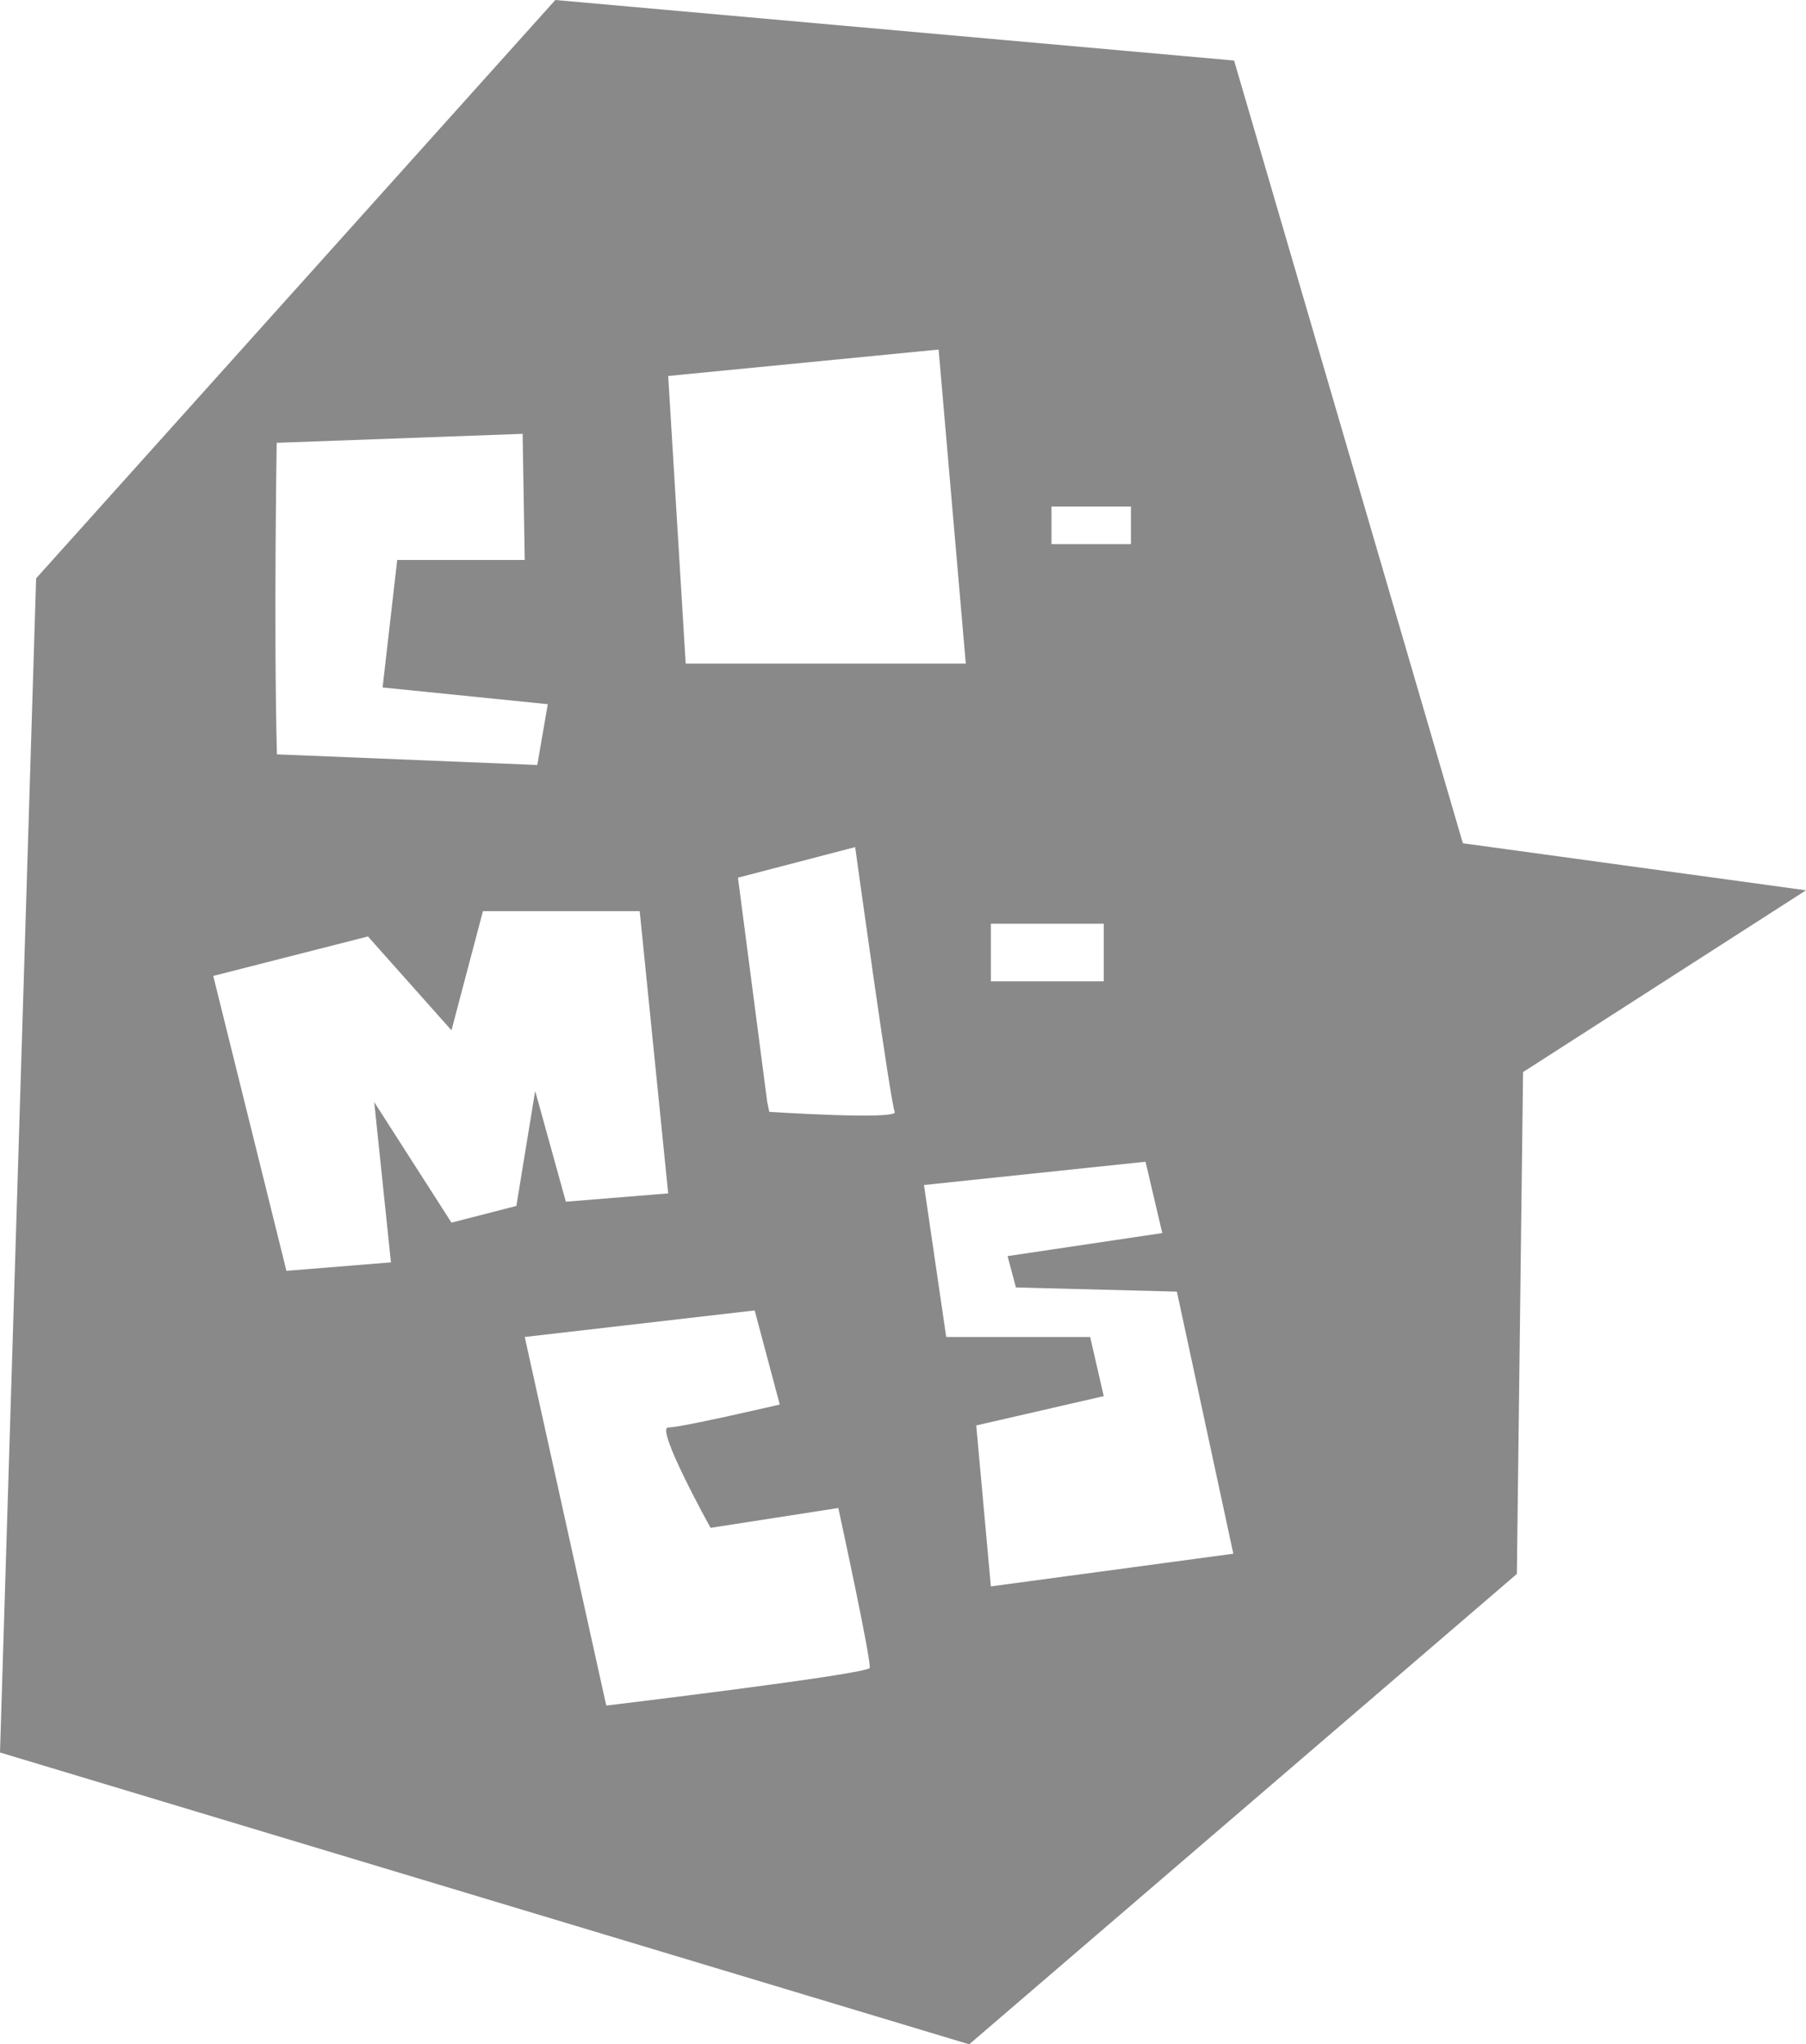 <?xml version="1.0" encoding="utf-8"?>
<!-- Generator: Adobe Illustrator 15.0.0, SVG Export Plug-In . SVG Version: 6.00 Build 0)  -->
<!DOCTYPE svg PUBLIC "-//W3C//DTD SVG 1.1//EN" "http://www.w3.org/Graphics/SVG/1.1/DTD/svg11.dtd">
<svg version="1.1" id="_x31__COMICS_1_" xmlns:x="http://ns.adobe.com/Extensibility/1.0/" xmlns:i="http://ns.adobe.com/AdobeIllustrator/10.0/" xmlns:graph="http://ns.adobe.com/Graphs/1.0/"
	 xmlns="http://www.w3.org/2000/svg" xmlns:xlink="http://www.w3.org/1999/xlink" x="0px" y="0px" width="72px" height="81.487px"
	 viewBox="78.241 266.627 72 81.487" enable-background="new 78.241 266.627 72 81.487" xml:space="preserve">
<path fill="#898989" d="M136.561,300.24l-9.12-31.2l-27.061-2.413l-20.699,23.054l-1.44,46.801l38.64,11.633l21.833-18.75
	l0.247-20.004l11.28-7.246L136.561,300.24z M120.161,286.817h3.167v1.5h-3.167V286.817z M117.744,303.446h4.5v2.298h-4.5V303.446z
	 M115.661,280.56l1.083,12.518h-11.167l-0.697-11.464L115.661,280.56z M89.272,284.278l9.805-0.358l0.083,5.026h-5.083l-0.583,5.084
	l6.586,0.666l-0.419,2.424l-10.38-0.424C89.15,291.696,89.272,284.278,89.272,284.278z M96.24,315.362l-3.08-4.805l0.667,6.389
	l-4.167,0.337l-2.917-11.755l6.167-1.573l3.33,3.741l1.254-4.75h6.25l1.136,11.25l-4.08,0.332l-1.223-4.414l-0.75,4.582
	L96.24,315.362z M102.411,334.612l-3.25-14.692l9.167-1.058l1,3.75c0,0-3.917,0.916-4.447,0.916c-0.529,0,1.688,4,1.688,4
	l5.093-0.791c0,0,1.333,6.125,1.25,6.375S102.411,334.612,102.411,334.612z M108.911,310.946l-0.083-0.389l-1.167-8.945l4.673-1.219
	c0,0,1.41,10.219,1.577,10.553S108.911,310.946,108.911,310.946z M117.744,329.862l-0.583-6.416l5.083-1.168l-0.542-2.358h-5.738
	l-0.887-6.058l8.833-0.928l0.667,2.844l-6.167,0.918l0.333,1.25l6.417,0.166l2.25,10.447L117.744,329.862z"/>
</svg>
